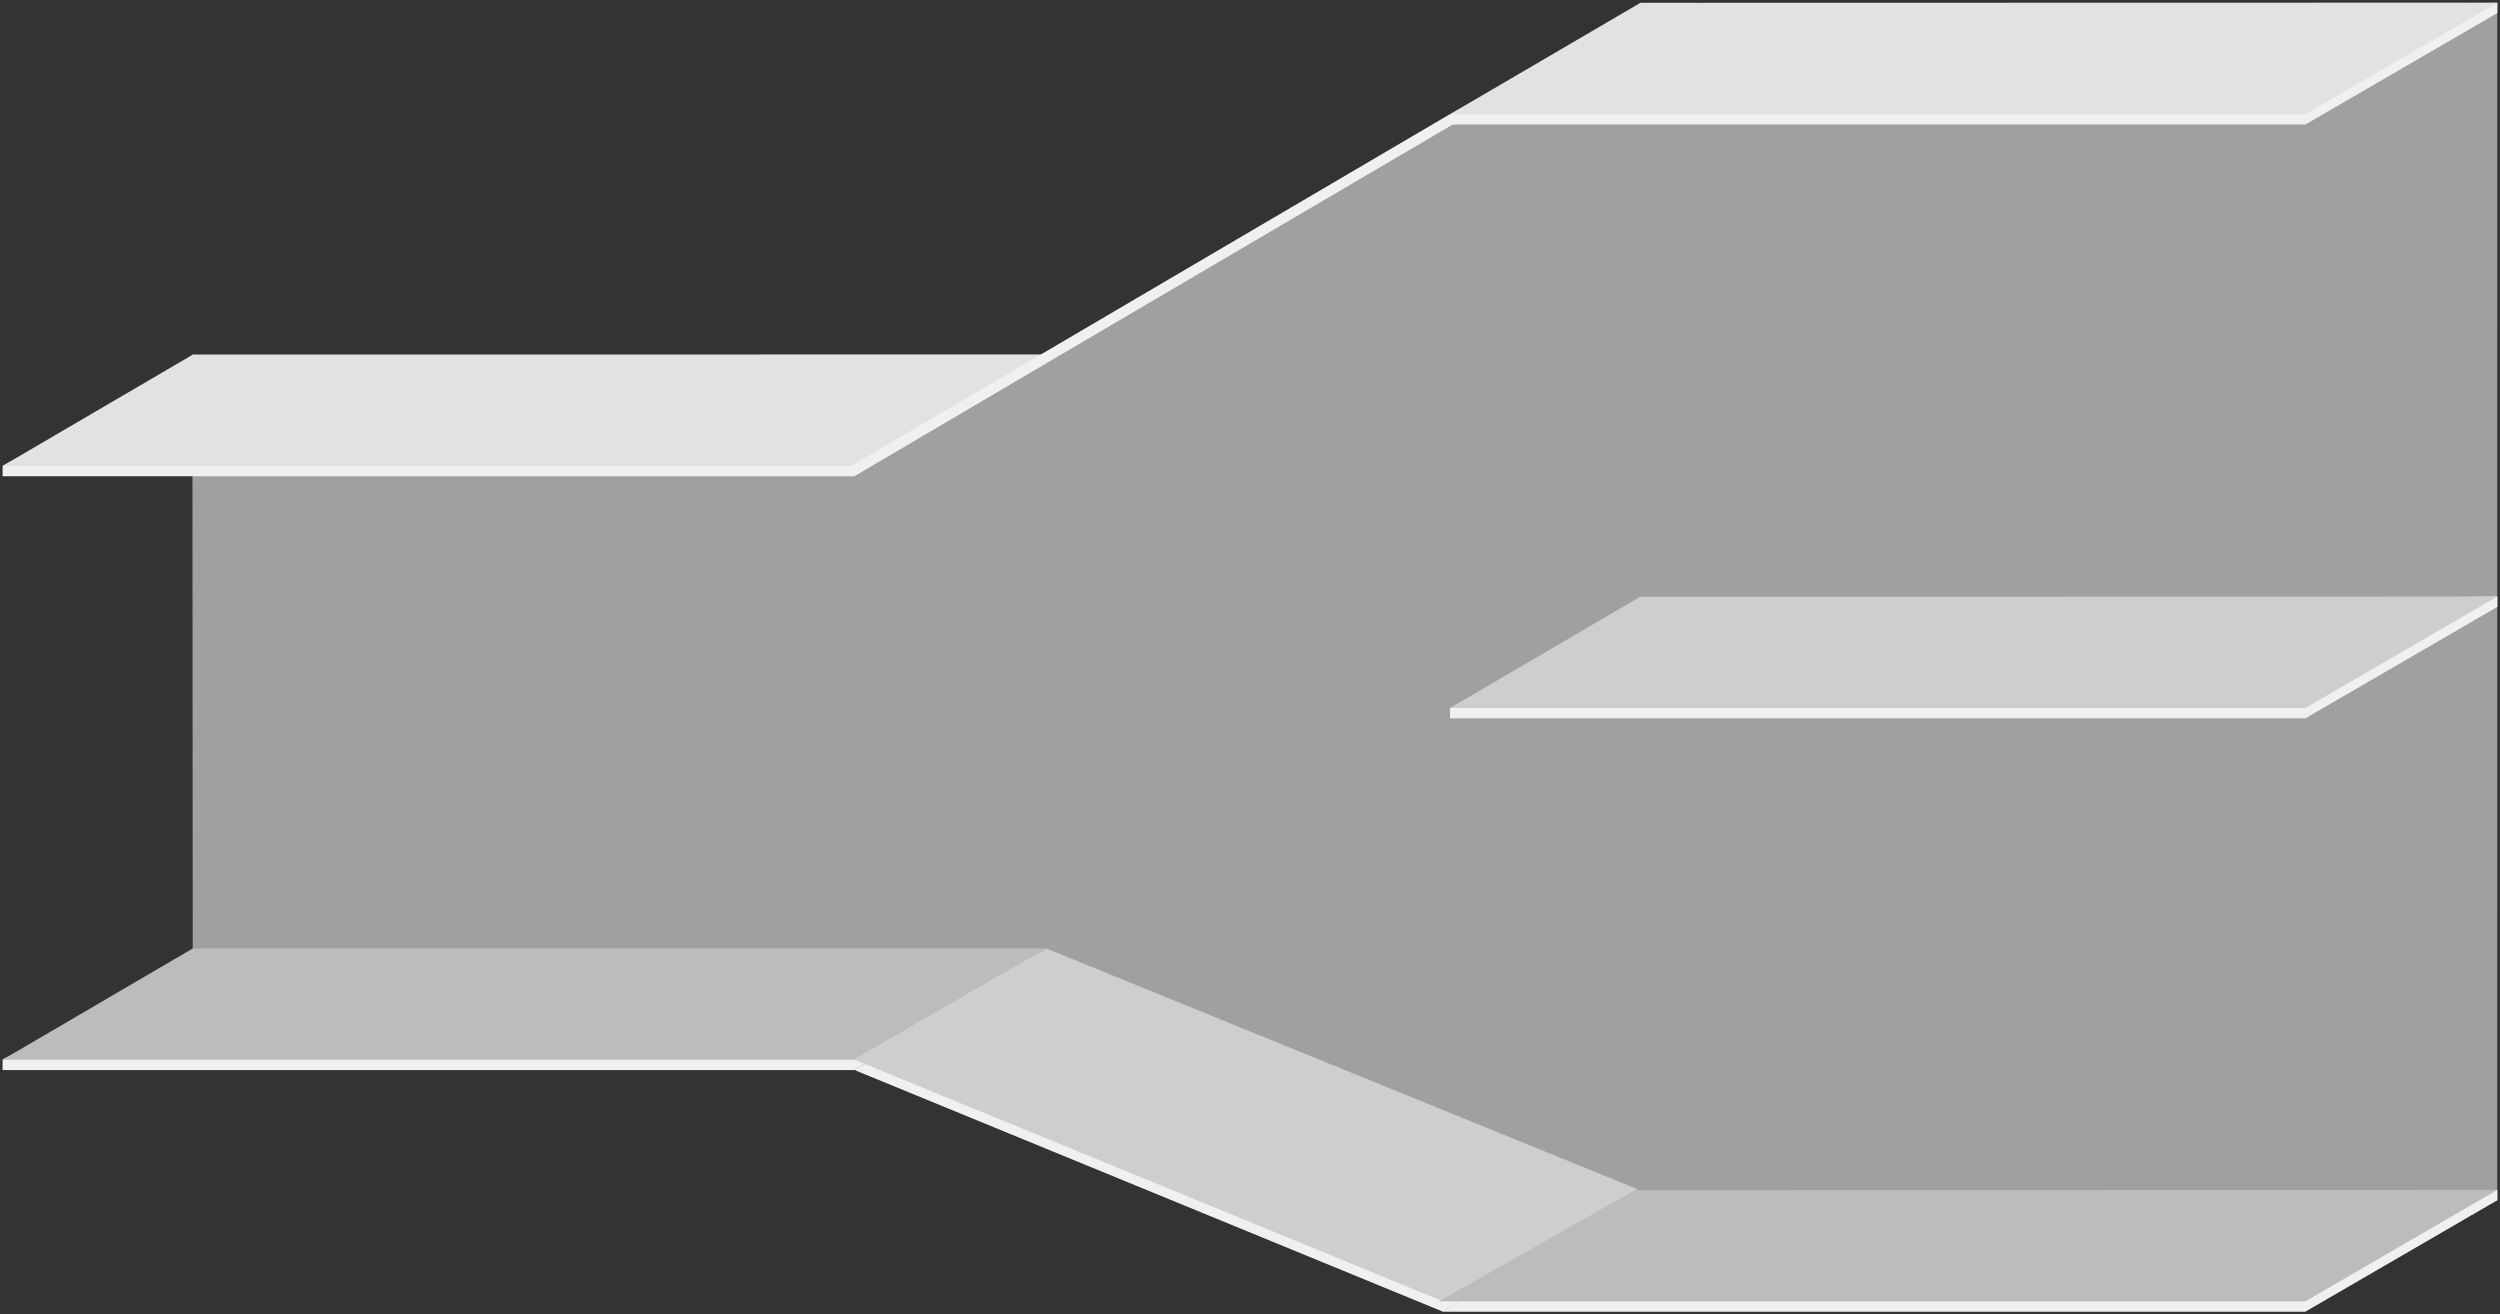<svg xmlns="http://www.w3.org/2000/svg" width="485" height="255"><rect width="100%" height="100%" fill="#333333" stroke="none"/><path fill="#A0A0A0" d="M484.474.55L318.183.536v.338L204.026 68.823l-166.704-.008.067 117.268 163.655-.001.347 35.148 78.378 30.081 38.587-18.35 166.102-.002.016-117.301h-.016z"/><path fill="#F0F0F0" d="M203.112 185.986L37.406 186 .5 205.55v2.042h165.248z"/><path fill="#BCBCBC" d="M203.112 183.98l-165.706.014L.5 205.587h165.248z"/><path fill="#F0F0F0" d="M203.061 70.322l-165.655.479L.504 90.383.5 92.394h165.217z"/><path fill="#E2E2E2" d="M203.083 68.781l-165.677.014L.5 90.389h165.217z"/><path fill="#F0F0F0" d="M447.237 24.163l37.254-21.628-.004-1.99L315.839 2.57l-34.561 19.634.483 1.959z"/><path fill="#E2E2E2" d="M318.208.565l-36.906 21.593h165.935L484.491.529z"/><path fill="#F0F0F0" d="M447.237 139.362l37.254-21.629-.004-2.02-166.279 2.057-36.902 19.669-.004 1.923z"/><path fill="#CECECE" d="M318.208 115.764l-36.906 21.592h165.935l37.254-21.627z"/><path fill="#F0F0F0" d="M281.337 22.116l1.016 1.73L165.894 92.26l-1.017-1.73zm-78.308 163.915l114.675 46.689-37.851 21.715-114.109-46.861z"/><path fill="#CECECE" d="M203.029 184.025l114.675 46.69-38.101 21.598-113.859-46.745z"/><path fill="#F0F0F0" d="M447.237 254.471l37.254-21.629.008-1.992-167.859 2.029-36.907 21.592z"/><path fill="#BCBCBC" d="M317.204 230.873l-38.103 21.592h168.136l37.254-21.628z"/></svg>